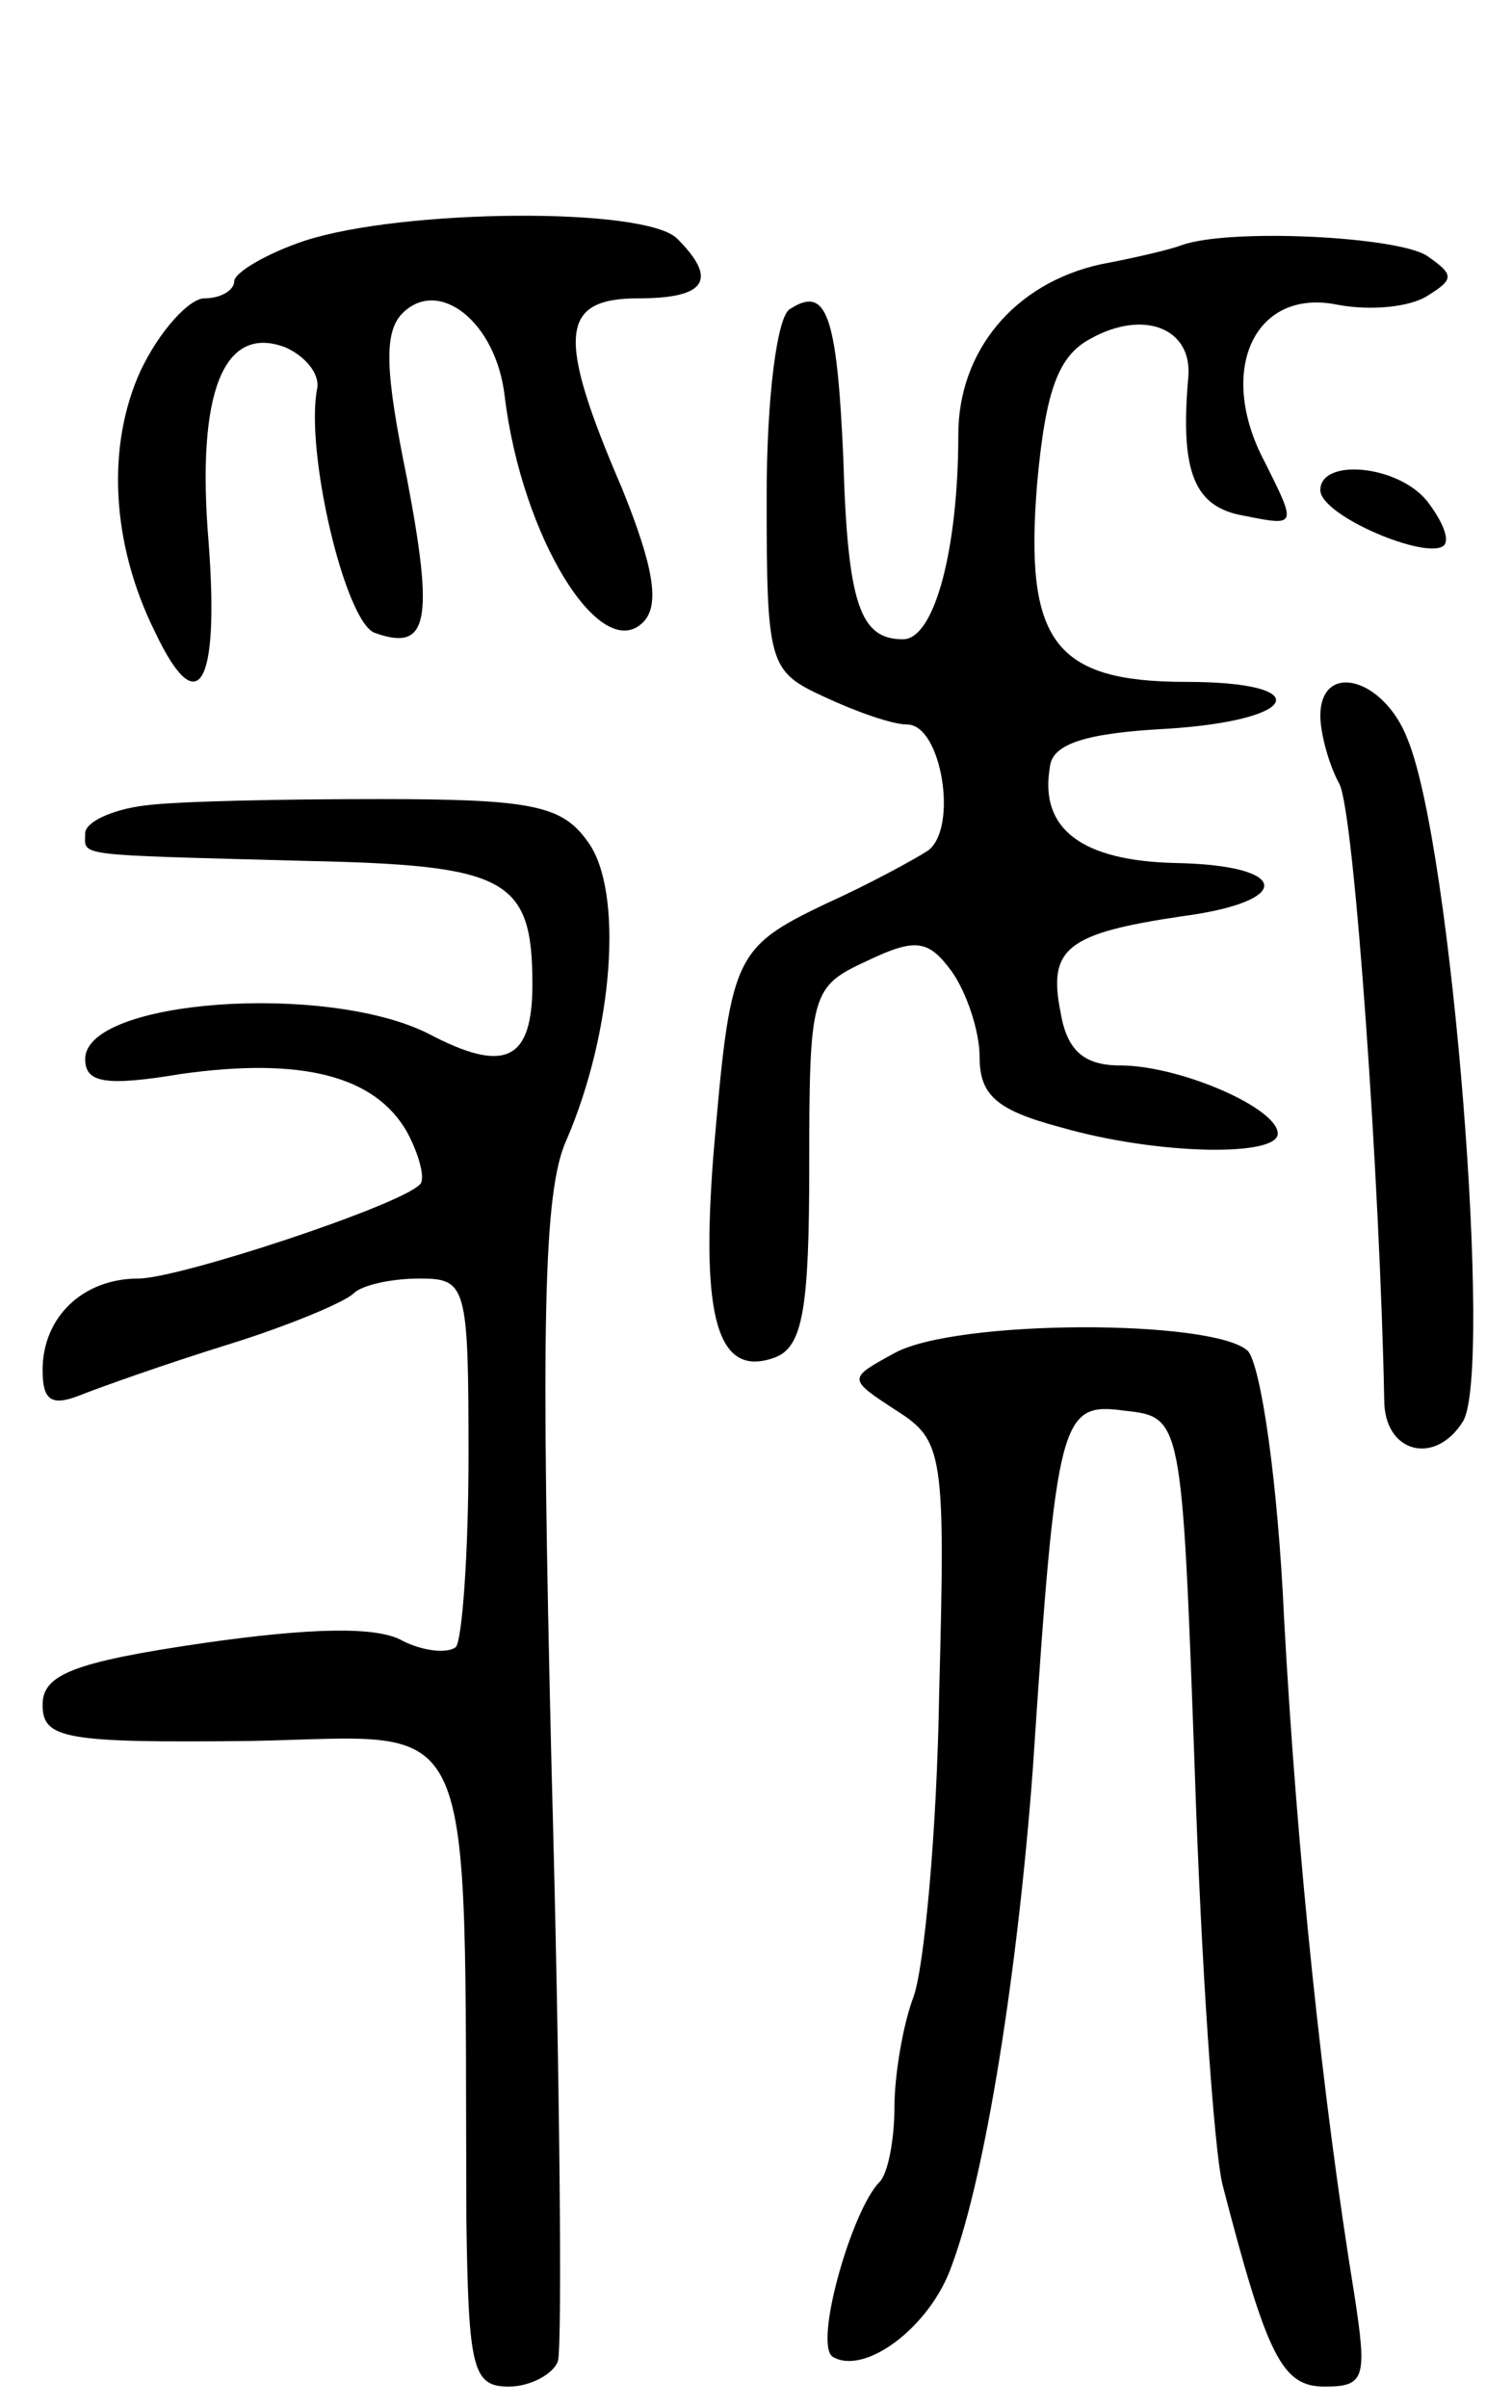 <svg version="1.0" xmlns="http://www.w3.org/2000/svg"
 width="71pt" height="113pt" viewBox="0 0 71 113"
 preserveAspectRatio="xMidYMid meet">
<g transform="translate(0,113) scale(0.1,-0.1)"
fill="#000000" stroke="none">
<path d="M143 1017 c-18 -6 -33 -15 -33 -19 0 -4 -6 -8 -14 -8 -7 0 -21 -15
-30 -34 -16 -35 -14 -81 7 -123 20 -42 30 -25 25 42 -6 71 7 103 36 92 9 -4
16 -12 15 -19 -6 -29 13 -110 27 -115 25 -9 28 5 15 73 -10 49 -11 68 -2 77
17 17 44 -4 48 -39 8 -66 45 -126 65 -106 8 8 5 26 -10 63 -31 72 -29 89 8 89
32 0 37 9 18 28 -15 15 -129 14 -175 -1z"/>
<path d="M555 1015 c-5 -2 -22 -6 -38 -9 -41 -9 -67 -41 -67 -80 0 -53 -11
-96 -26 -96 -20 0 -26 16 -28 85 -3 68 -8 81 -25 70 -6 -3 -11 -41 -11 -88 0
-79 1 -82 27 -94 15 -7 32 -13 39 -13 16 0 24 -48 10 -59 -6 -4 -28 -16 -48
-25 -44 -21 -45 -25 -53 -118 -6 -77 2 -105 29 -95 13 5 16 23 16 90 0 81 1
84 27 96 23 11 29 10 40 -5 7 -10 13 -28 13 -40 0 -18 8 -25 38 -33 45 -13
102 -14 102 -3 0 12 -46 32 -74 32 -17 0 -25 7 -28 25 -6 30 3 37 57 45 53 7
51 24 -3 25 -44 1 -64 16 -59 45 1 11 17 16 55 18 63 4 70 22 9 22 -62 0 -76
19 -70 93 4 44 10 60 25 68 25 14 48 5 46 -18 -4 -45 3 -61 26 -65 25 -5 25
-5 10 25 -23 43 -5 82 34 74 16 -3 34 -1 42 4 13 8 13 10 0 19 -14 9 -92 13
-115 5z"/>
<path d="M620 900 c0 -12 50 -33 58 -26 3 3 -1 12 -8 21 -14 17 -50 20 -50 5z"/>
<path d="M620 794 c0 -8 4 -23 9 -32 7 -14 19 -187 21 -289 0 -25 24 -31 37
-10 14 23 -5 269 -26 320 -11 29 -41 37 -41 11z"/>
<path d="M68 752 c-16 -2 -28 -8 -28 -13 0 -11 -7 -10 103 -13 95 -2 107 -8
107 -58 0 -36 -13 -42 -49 -23 -48 24 -161 16 -161 -12 0 -11 9 -13 45 -7 57
8 91 -1 106 -27 6 -11 9 -23 6 -25 -10 -10 -113 -44 -132 -44 -26 0 -45 -18
-45 -43 0 -14 4 -17 17 -12 10 4 41 15 70 24 29 9 55 20 59 24 4 4 18 7 31 7
22 0 23 -3 23 -83 0 -46 -3 -87 -6 -90 -4 -3 -15 -2 -25 3 -12 7 -44 6 -93 -1
-62 -9 -76 -15 -76 -29 0 -16 10 -18 98 -17 108 2 100 21 101 -225 1 -70 3
-78 20 -78 10 0 21 6 23 12 2 7 1 132 -3 278 -5 208 -4 271 7 295 22 51 27
117 10 140 -12 17 -26 20 -98 20 -46 0 -95 -1 -110 -3z"/>
<path d="M420 495 c-22 -12 -22 -12 1 -27 22 -14 23 -20 20 -133 -1 -64 -7
-128 -12 -142 -5 -13 -9 -37 -9 -52 0 -15 -3 -31 -7 -35 -13 -13 -31 -76 -22
-82 15 -9 46 14 56 43 16 43 31 139 38 233 11 166 13 172 43 168 27 -3 27 -3
33 -168 3 -91 9 -178 13 -195 21 -81 28 -95 48 -95 19 0 20 4 14 43 -15 92
-27 207 -33 317 -3 66 -11 119 -17 126 -16 15 -137 15 -166 -1z"/>
</g>
</svg>
